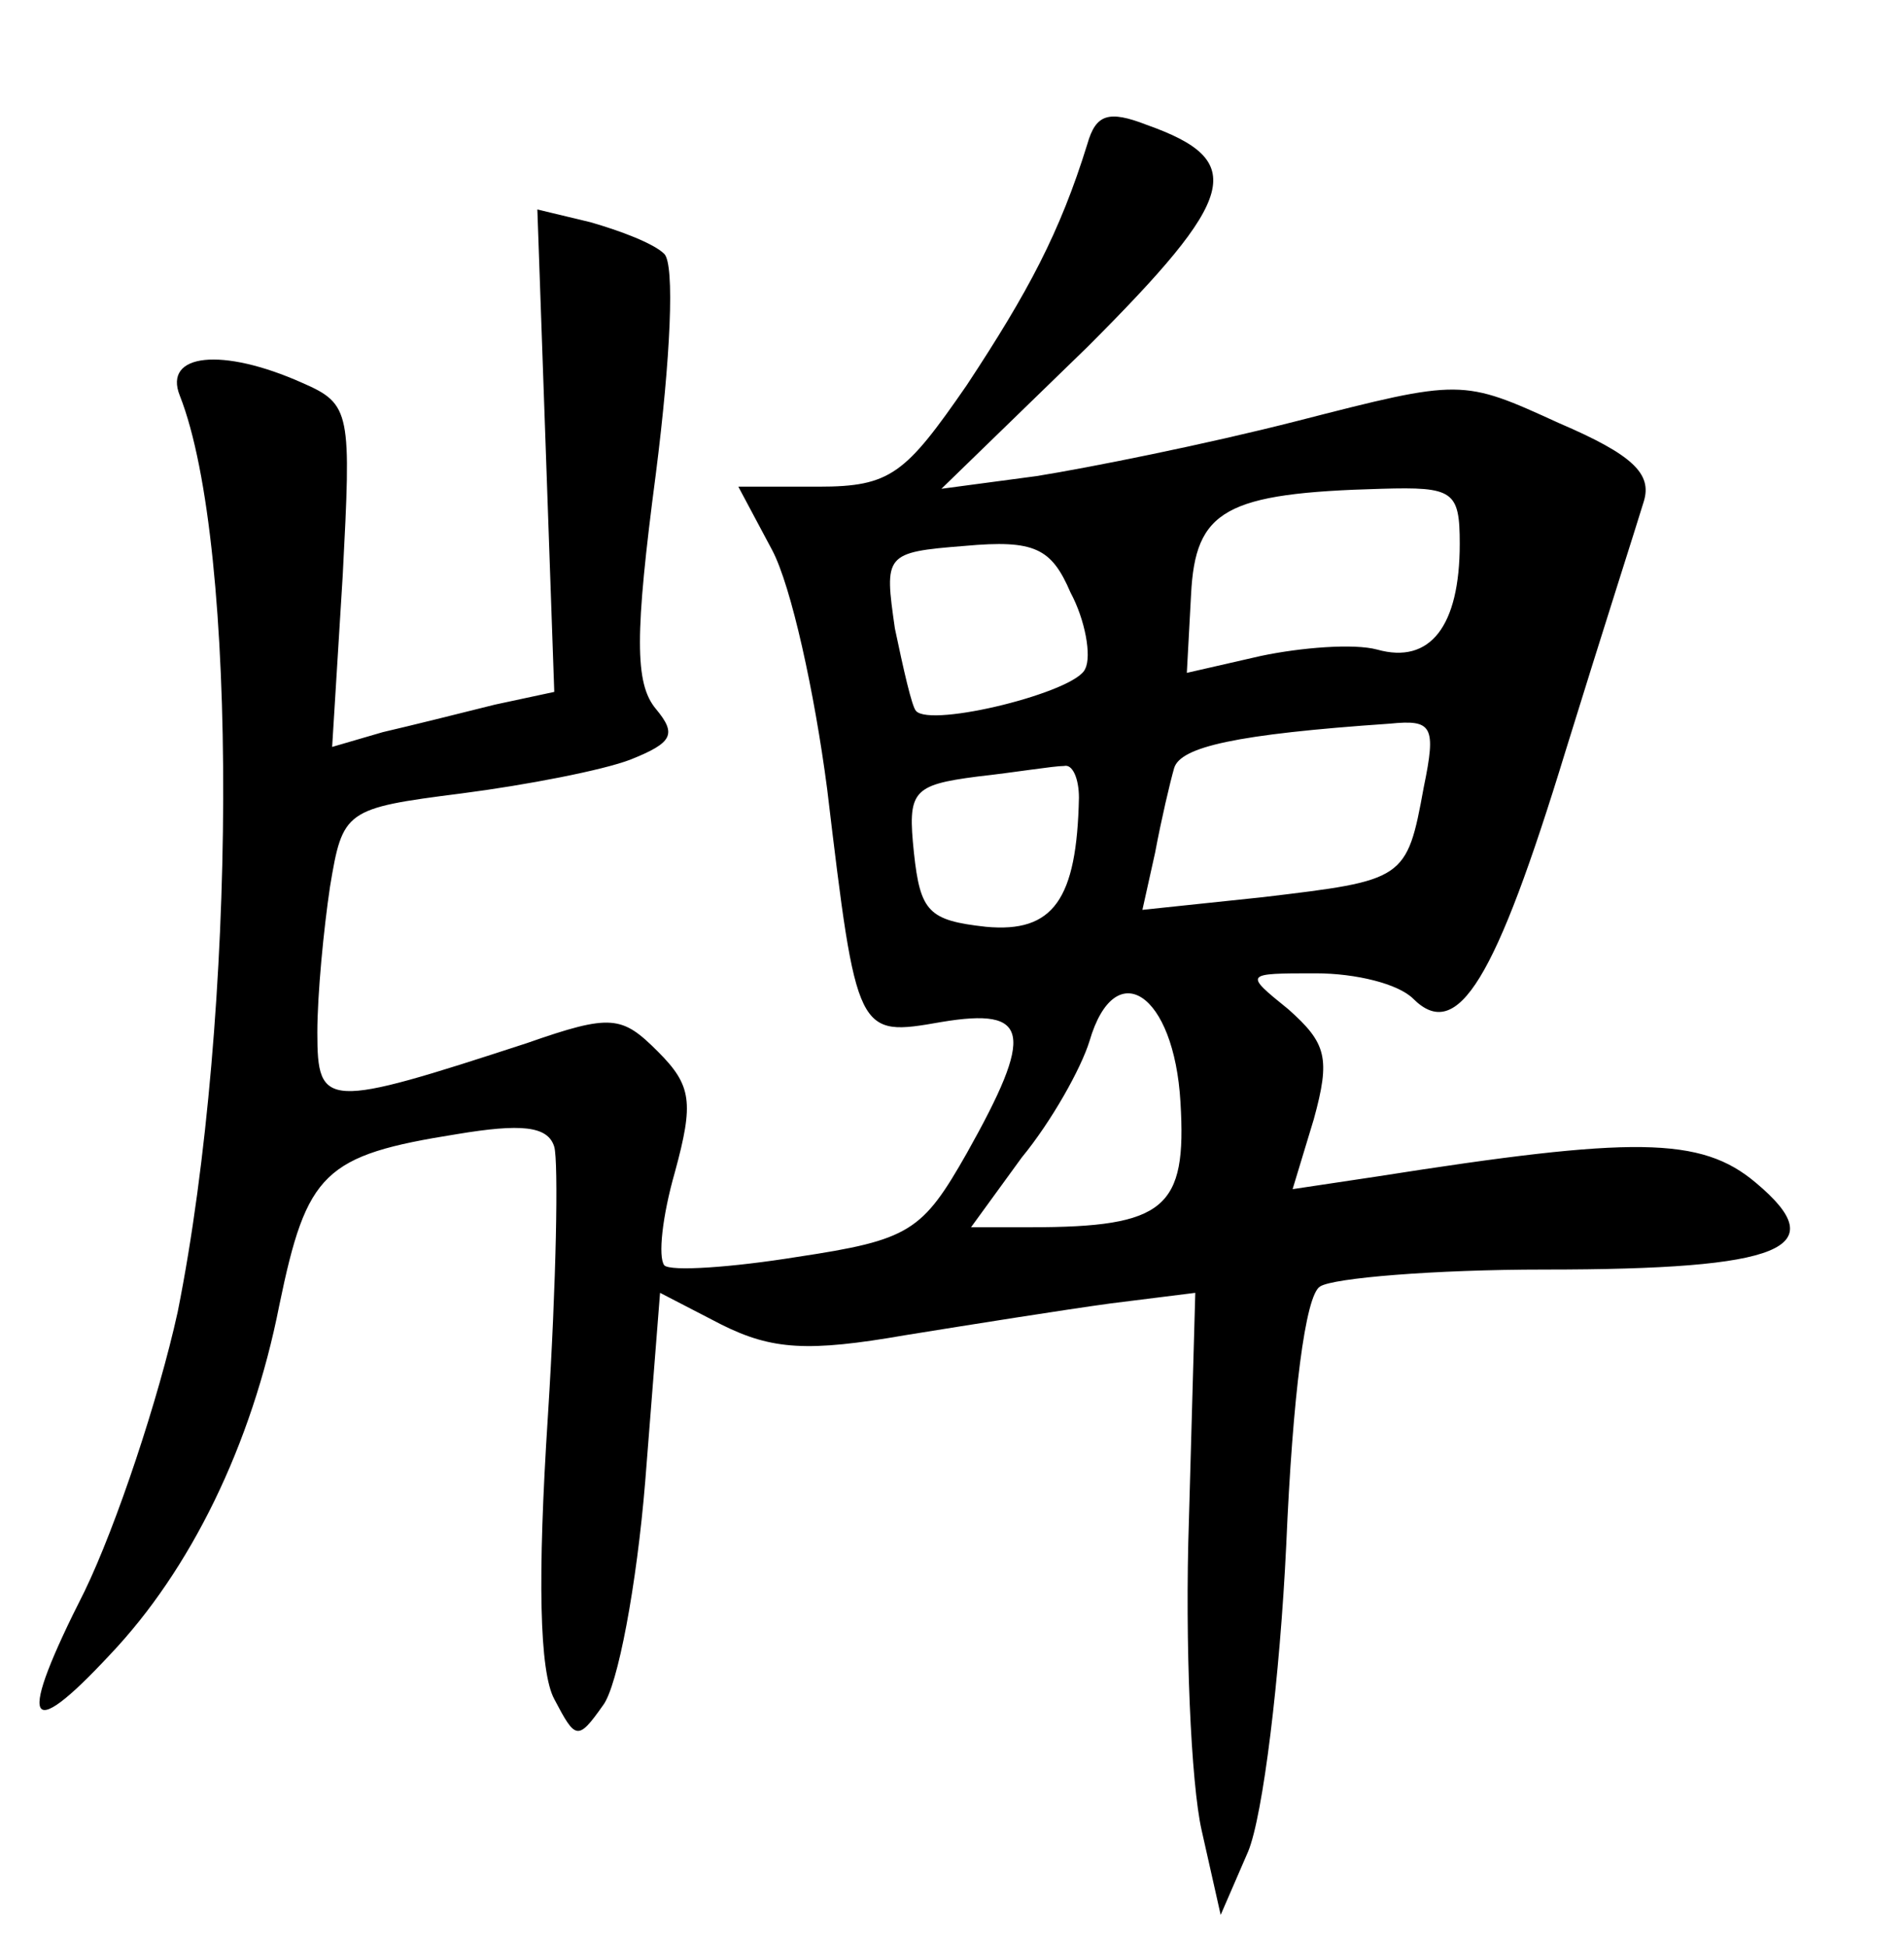 <?xml version="1.0" standalone="no"?>
<!DOCTYPE svg PUBLIC "-//W3C//DTD SVG 20010904//EN"
 "http://www.w3.org/TR/2001/REC-SVG-20010904/DTD/svg10.dtd">
<svg version="1.0" xmlns="http://www.w3.org/2000/svg"
 width="90pt" height="92pt" viewBox="0 0 90 92"
 preserveAspectRatio="xMidYMid meet">
<g transform="translate(0,92) scale(0.1,-0.1)"
fill="#000000" stroke="none">
<path d="M514 852 c-13 -42 -28 -70 -57 -114 -29 -42 -36 -48 -70 -48 l-38 0
16 -30 c9 -17 20 -67 26 -113 14 -117 14 -117 54 -110 42 7 44 -5 12 -62 -21
-37 -27 -41 -80 -49 -31 -5 -60 -7 -63 -4 -3 4 -1 23 5 44 9 33 8 41 -8 57
-17 17 -22 18 -62 4 -95 -31 -99 -31 -99 5 0 18 3 49 6 69 6 36 7 37 62 44 31
4 67 11 80 16 20 8 22 12 12 24 -10 12 -10 35 0 111 7 55 9 99 4 104 -5 5 -21
11 -35 15 l-25 6 4 -114 4 -114 -28 -6 c-16 -4 -40 -10 -53 -13 l-24 -7 5 81
c4 77 4 81 -19 91 -38 17 -66 14 -58 -6 28 -71 27 -293 -1 -433 -9 -41 -29
-101 -44 -132 -32 -63 -28 -73 12 -30 38 40 67 99 80 165 13 63 21 71 84 81
30 5 43 4 46 -6 2 -7 1 -64 -3 -127 -5 -77 -4 -121 3 -134 10 -19 11 -20 23
-3 7 9 16 57 20 106 l7 89 29 -15 c24 -12 41 -13 87 -5 31 5 75 12 97 15 l40
5 -3 -107 c-2 -59 1 -125 6 -147 l9 -40 13 30 c7 17 15 82 18 145 3 70 9 118
16 122 6 4 54 8 106 8 113 0 137 10 100 41 -26 22 -58 22 -179 3 l-40 -6 10
33 c8 29 6 36 -12 52 -21 17 -21 17 13 17 19 0 39 -5 46 -12 21 -21 39 9 72
117 17 55 34 108 37 118 4 13 -5 22 -40 37 -46 21 -46 21 -124 1 -43 -11 -98
-22 -123 -26 l-45 -6 69 67 c71 71 76 88 28 105 -18 7 -24 5 -28 -9z m176
-189 c0 -39 -14 -57 -39 -50 -11 3 -36 1 -55 -3 l-35 -8 2 37 c2 40 16 48 90
50 34 1 37 -1 37 -26z m-177 -59 c-4 -11 -73 -28 -80 -20 -2 2 -6 20 -10 39
-5 35 -5 36 33 39 33 3 41 -1 50 -22 7 -13 10 -30 7 -36z m160 -56 c-8 -44 -9
-44 -76 -52 l-57 -6 6 27 c3 16 7 33 9 40 3 10 29 16 102 21 20 2 22 -1 16
-30z m-163 -5 c-1 -48 -12 -64 -44 -61 -27 3 -31 7 -34 35 -3 29 -1 32 30 36
18 2 36 5 41 5 4 1 7 -6 7 -15z m48 -144 c3 -50 -7 -59 -71 -59 l-28 0 24 33
c14 17 28 42 32 55 12 41 40 23 43 -29z"/>
</g>
</svg>

